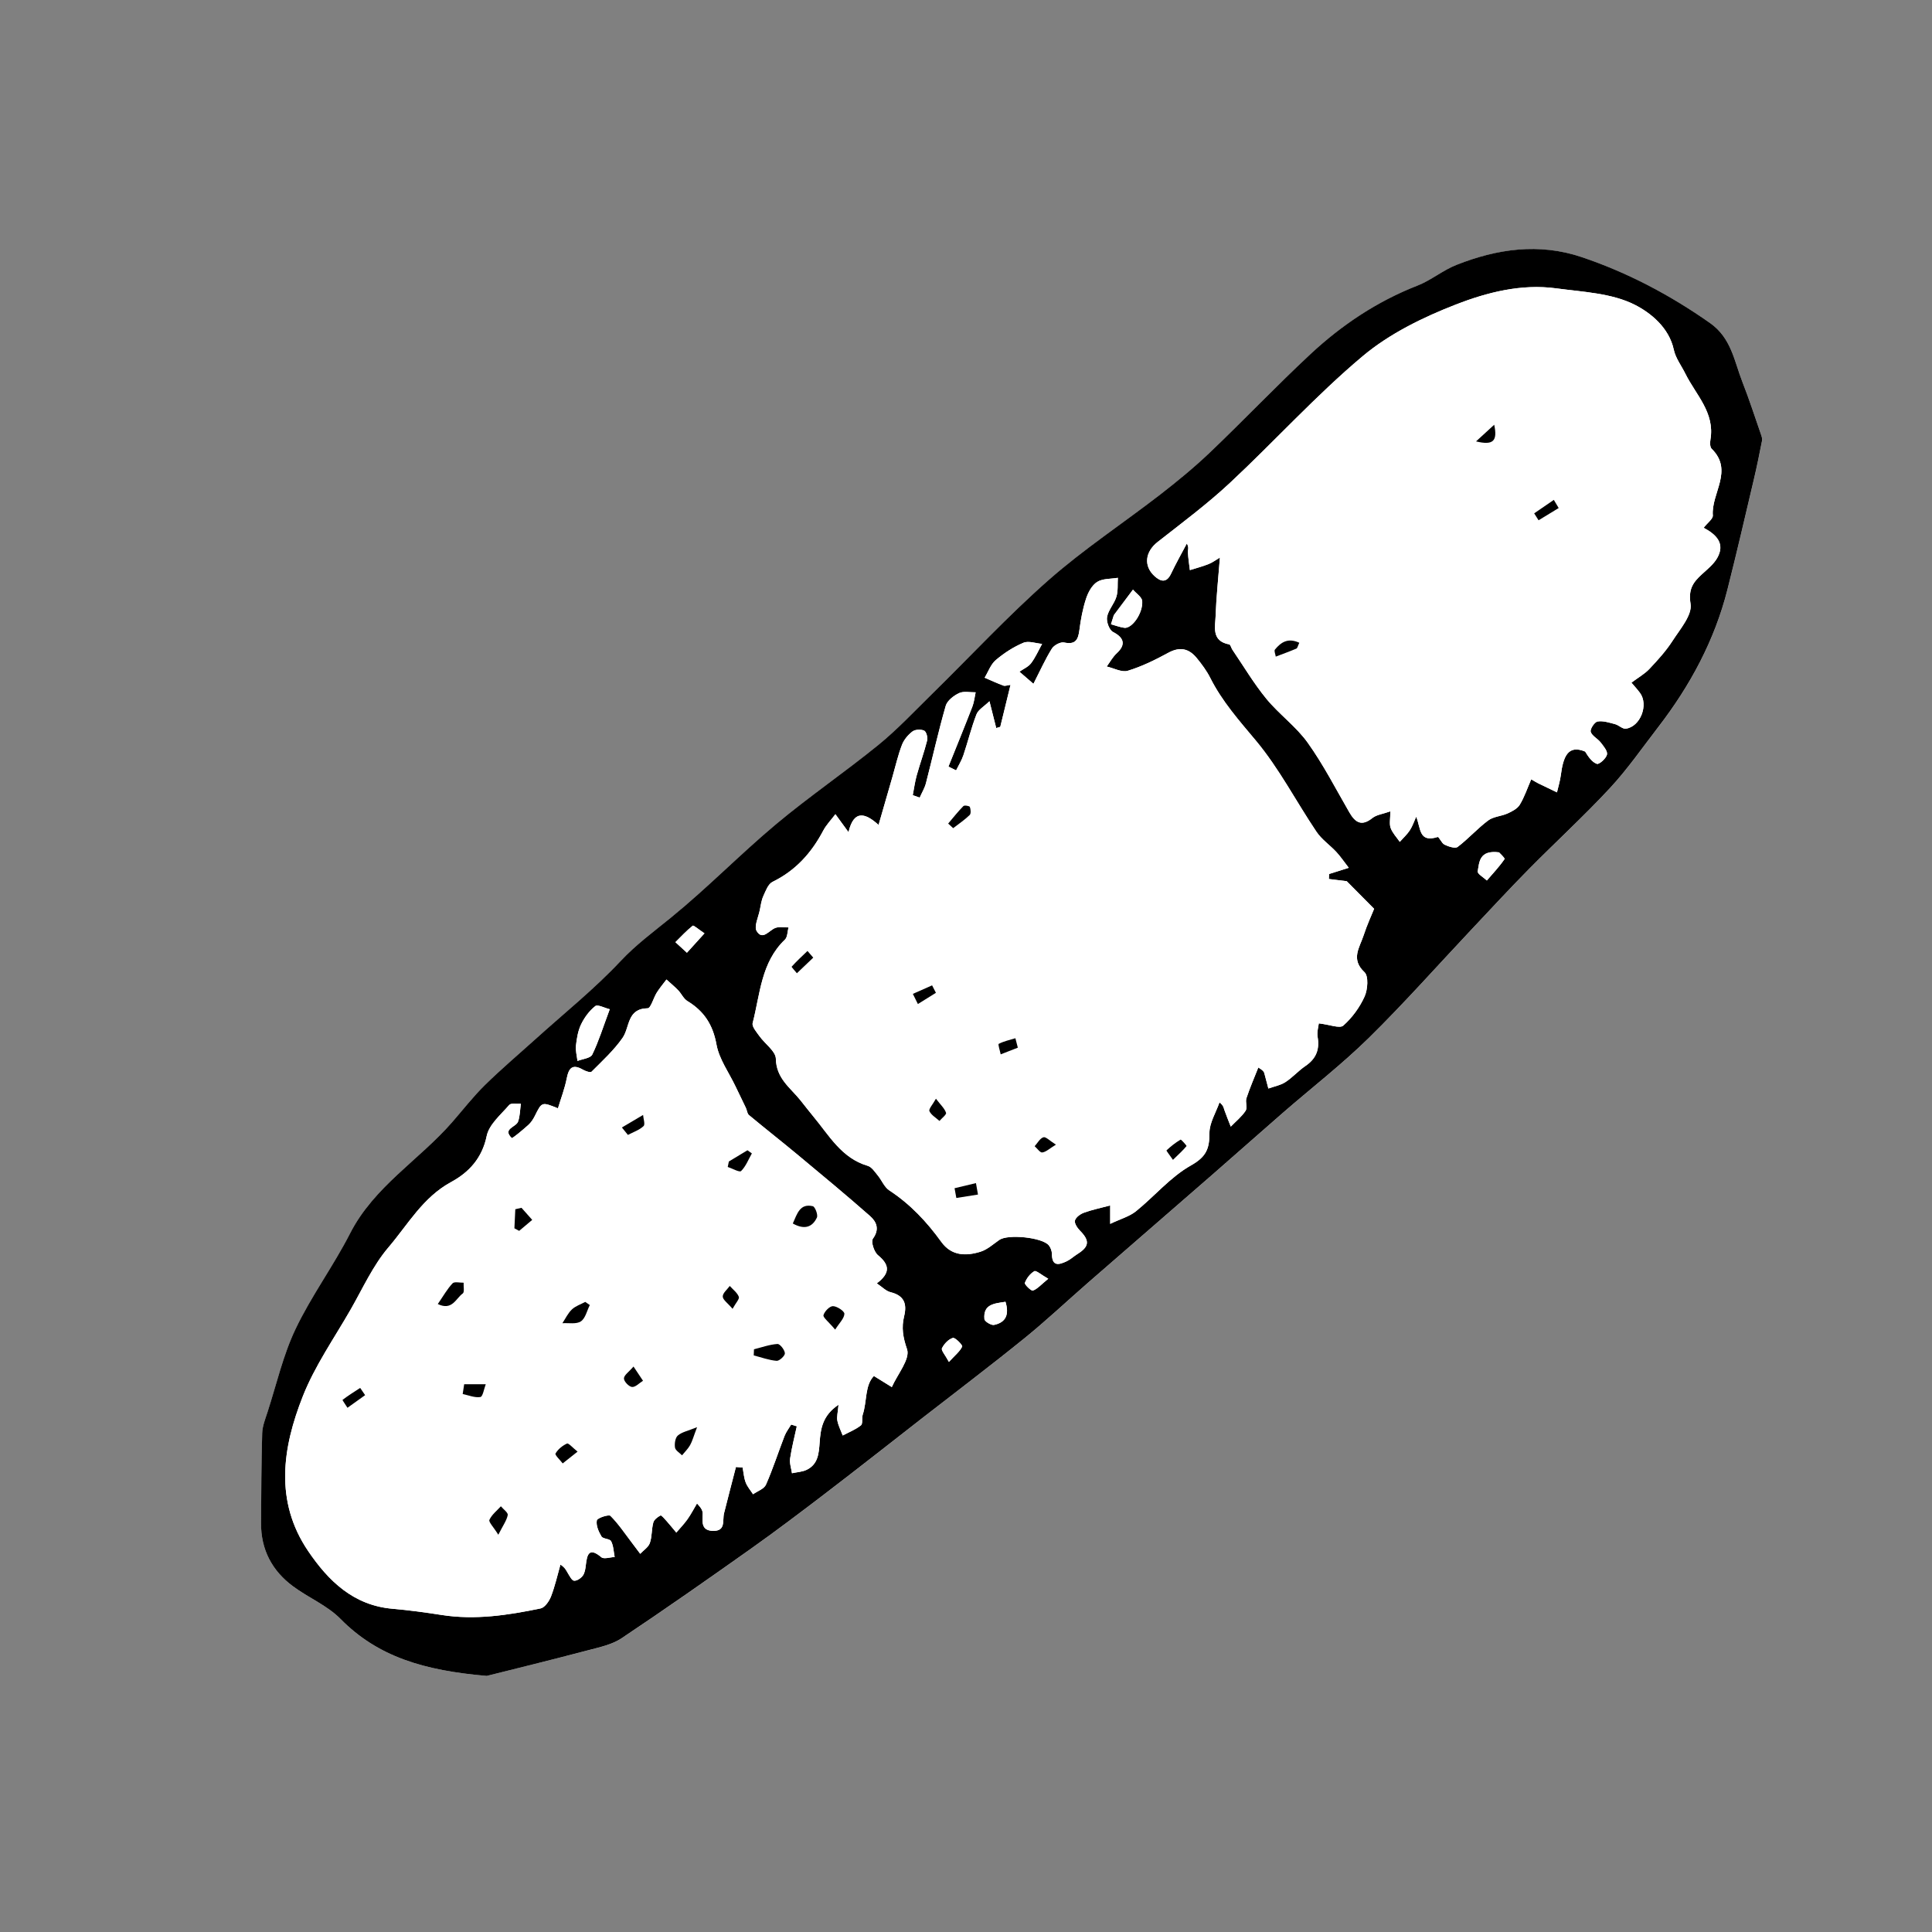 <?xml version="1.0" encoding="utf-8"?>
<!-- Generator: Adobe Illustrator 16.0.0, SVG Export Plug-In . SVG Version: 6.00 Build 0)  -->
<!DOCTYPE svg PUBLIC "-//W3C//DTD SVG 1.1//EN" "http://www.w3.org/Graphics/SVG/1.1/DTD/svg11.dtd">
<svg version="1.1" id="Layer_1" xmlns="http://www.w3.org/2000/svg" xmlns:xlink="http://www.w3.org/1999/xlink" x="0px" y="0px"
	 width="144px" height="144px" viewBox="0 0 144 144" enable-background="new 0 0 144 144" xml:space="preserve">
<rect x="0" y="0" width="144" height="144" fill="#808080" stroke="none"/>
<g>
	<path fill="#FFFFFF" d="M36.279,124.913c2.011-0.505,4.818-1.19,7.613-1.922c0.836-0.219,1.74-0.413,2.439-0.88
		c3.231-2.158,6.416-4.388,9.586-6.635c1.914-1.357,3.787-2.773,5.651-4.199c2.4-1.835,4.772-3.706,7.156-5.562
		c2.543-1.979,5.114-3.924,7.618-5.951c1.636-1.324,3.17-2.773,4.758-4.156c3.092-2.693,6.192-5.376,9.283-8.068
		c1.758-1.531,3.499-3.083,5.259-4.612c2.13-1.853,4.374-3.588,6.384-5.562c2.646-2.6,5.109-5.385,7.656-8.086
		c1.411-1.498,2.807-3.011,4.252-4.475c2.006-2.033,4.118-3.965,6.06-6.056c1.314-1.415,2.424-3.021,3.606-4.555
		c2.378-3.085,4.198-6.459,5.157-10.254c0.691-2.737,1.327-5.487,1.975-8.235c0.224-0.948,0.416-1.903,0.604-2.859
		c0.028-0.142-0.028-0.31-0.078-0.454c-0.453-1.304-0.877-2.619-1.381-3.903c-0.615-1.565-0.825-3.287-2.421-4.408
		c-2.977-2.09-6.144-3.764-9.58-4.918c-3.169-1.064-6.285-0.612-9.312,0.584c-1.018,0.402-1.898,1.15-2.917,1.548
		c-3.007,1.175-5.639,2.934-7.974,5.109c-2.543,2.368-4.94,4.891-7.454,7.292c-1.176,1.123-2.439,2.163-3.726,3.159
		c-2.767,2.142-5.71,4.077-8.329,6.382c-3.045,2.68-5.814,5.671-8.715,8.515c-1.309,1.283-2.57,2.631-3.987,3.785
		c-2.492,2.026-5.158,3.841-7.619,5.901c-2.674,2.238-5.12,4.753-7.822,6.953c-1.295,1.055-2.609,2.016-3.775,3.26
		c-1.943,2.072-4.183,3.866-6.299,5.776c-1.271,1.148-2.582,2.256-3.803,3.455c-0.875,0.858-1.631,1.838-2.439,2.765
		c-2.463,2.826-5.828,4.798-7.609,8.289c-1.242,2.433-2.89,4.663-4.063,7.124c-0.928,1.946-1.415,4.103-2.083,6.171
		c-0.169,0.523-0.39,1.061-0.405,1.598c-0.067,2.232-0.071,4.468-0.085,6.702c-0.013,1.971,0.818,3.547,2.376,4.703
		c1.15,0.854,2.555,1.43,3.54,2.43C28.161,123.491,31.607,124.51,36.279,124.913z"/>
	<path fill-rule="evenodd" clip-rule="evenodd" d="M36.279,124.913c-4.671-0.403-8.118-1.422-10.906-4.254
		c-0.985-1-2.39-1.575-3.54-2.43c-1.558-1.156-2.389-2.732-2.376-4.703c0.015-2.234,0.019-4.47,0.085-6.702
		c0.016-0.537,0.236-1.074,0.405-1.598c0.668-2.068,1.155-4.225,2.083-6.171c1.173-2.461,2.821-4.691,4.063-7.124
		c1.782-3.491,5.146-5.463,7.609-8.289c0.808-0.927,1.565-1.906,2.439-2.765c1.221-1.199,2.531-2.307,3.803-3.455
		c2.116-1.91,4.356-3.704,6.299-5.776c1.167-1.244,2.48-2.205,3.775-3.26c2.703-2.2,5.148-4.715,7.822-6.953
		c2.461-2.06,5.127-3.875,7.619-5.901c1.417-1.153,2.678-2.501,3.987-3.785c2.901-2.844,5.67-5.835,8.715-8.515
		c2.619-2.305,5.562-4.24,8.329-6.382c1.286-0.996,2.55-2.036,3.726-3.159c2.514-2.4,4.911-4.923,7.454-7.292
		c2.335-2.175,4.967-3.934,7.974-5.109c1.019-0.398,1.899-1.146,2.917-1.548c3.027-1.196,6.144-1.648,9.312-0.584
		c3.437,1.154,6.604,2.828,9.58,4.918c1.596,1.121,1.806,2.843,2.421,4.408c0.504,1.284,0.928,2.6,1.381,3.903
		c0.05,0.145,0.106,0.312,0.078,0.454c-0.188,0.956-0.38,1.912-0.604,2.859c-0.647,2.748-1.283,5.499-1.975,8.235
		c-0.959,3.795-2.779,7.169-5.157,10.254c-1.183,1.534-2.292,3.14-3.606,4.555c-1.941,2.091-4.054,4.023-6.06,6.056
		c-1.445,1.464-2.841,2.978-4.252,4.475c-2.547,2.702-5.01,5.487-7.656,8.086c-2.01,1.975-4.254,3.71-6.384,5.562
		c-1.76,1.529-3.501,3.081-5.259,4.612c-3.091,2.692-6.191,5.375-9.283,8.068c-1.588,1.383-3.122,2.832-4.758,4.156
		c-2.504,2.027-5.075,3.972-7.618,5.951c-2.384,1.856-4.756,3.728-7.156,5.562c-1.864,1.426-3.737,2.842-5.651,4.199
		c-3.171,2.247-6.355,4.477-9.586,6.635c-0.699,0.467-1.603,0.661-2.439,0.88C41.097,123.723,38.29,124.408,36.279,124.913z
		 M63.243,62.024c-0.432-0.589-0.706-0.962-0.979-1.335c-0.308,0.41-0.677,0.787-0.914,1.235c-0.875,1.658-2.059,2.97-3.774,3.808
		c-0.325,0.159-0.508,0.671-0.682,1.054c-0.145,0.32-0.193,0.688-0.263,1.038c-0.105,0.534-0.447,1.229-0.234,1.576
		c0.444,0.724,0.914-0.052,1.387-0.234c0.291-0.112,0.655-0.032,0.986-0.039c-0.084,0.309-0.07,0.721-0.269,0.91
		c-1.781,1.7-1.844,4.06-2.404,6.218c-0.068,0.266,0.292,0.672,0.507,0.975c0.41,0.577,1.211,1.12,1.223,1.689
		c0.028,1.465,1.08,2.156,1.833,3.094c0.316,0.394,0.622,0.797,0.945,1.185c1.187,1.417,2.104,3.123,4.074,3.7
		c0.292,0.086,0.521,0.444,0.739,0.709c0.302,0.364,0.49,0.876,0.862,1.119c1.561,1.022,2.8,2.344,3.881,3.843
		c0.758,1.05,1.835,1.063,2.915,0.729c0.514-0.159,0.954-0.567,1.412-0.884c0.639-0.44,3.187-0.189,3.68,0.405
		c0.14,0.169,0.232,0.429,0.234,0.647c0.005,0.969,0.548,0.805,1.11,0.538c0.284-0.135,0.521-0.365,0.791-0.533
		c0.892-0.557,0.926-1,0.183-1.75c-0.195-0.197-0.426-0.551-0.367-0.754c0.07-0.242,0.403-0.481,0.674-0.579
		c0.605-0.219,1.243-0.35,1.952-0.539c0,0.29,0,0.646,0,1.373c0.794-0.378,1.44-0.552,1.917-0.937
		c1.389-1.121,2.577-2.562,4.102-3.419c1.135-0.64,1.382-1.241,1.377-2.404c-0.003-0.765,0.484-1.531,0.751-2.296
		c0.314,0.25,0.309,0.413,0.359,0.556c0.148,0.422,0.319,0.835,0.481,1.252c0.378-0.39,0.814-0.739,1.108-1.185
		c0.148-0.226-0.037-0.647,0.06-0.937c0.257-0.774,0.584-1.524,0.884-2.285c0.366,0.219,0.419,0.317,0.448,0.423
		c0.104,0.38,0.202,0.762,0.302,1.144c0.425-0.153,0.896-0.236,1.266-0.475c0.533-0.344,0.965-0.843,1.49-1.2
		c0.79-0.535,1.075-1.215,0.917-2.156c-0.065-0.392,0.065-0.816,0.087-1.025c0.811,0.093,1.558,0.401,1.824,0.165
		c0.661-0.585,1.227-1.362,1.59-2.171c0.233-0.52,0.304-1.514-0.01-1.806c-1.042-0.972-0.365-1.833-0.073-2.724
		c0.264-0.807,0.622-1.582,0.79-2.001c-0.796-0.803-1.332-1.344-2.041-2.059c-0.212-0.026-0.771-0.095-1.331-0.164
		c0.005-0.124,0.01-0.248,0.015-0.372c0.395-0.125,0.789-0.25,1.467-0.463c-0.366-0.471-0.622-0.852-0.93-1.183
		c-0.478-0.513-1.089-0.928-1.473-1.498c-1.521-2.26-2.785-4.724-4.519-6.798c-1.252-1.498-2.521-2.925-3.402-4.677
		c-0.266-0.53-0.632-1.021-1.01-1.481c-0.58-0.708-1.254-0.861-2.119-0.388c-0.964,0.527-1.969,1.02-3.014,1.339
		c-0.45,0.138-1.044-0.196-1.572-0.316c0.243-0.331,0.444-0.709,0.74-0.983c0.694-0.64,0.566-1.161-0.272-1.593
		c-0.28-0.145-0.506-0.768-0.443-1.116c0.095-0.525,0.535-0.98,0.695-1.505c0.135-0.442,0.08-0.941,0.109-1.415
		c-0.522,0.089-1.128,0.046-1.542,0.307c-0.389,0.246-0.675,0.78-0.827,1.246c-0.247,0.753-0.396,1.549-0.496,2.338
		c-0.092,0.726-0.29,1.112-1.142,0.93c-0.268-0.057-0.751,0.201-0.91,0.456c-0.486,0.778-0.863,1.624-1.375,2.625
		c-0.437-0.378-0.74-0.641-1.044-0.904c0.296-0.207,0.663-0.36,0.87-0.634c0.33-0.437,0.553-0.955,0.82-1.439
		c-0.47-0.04-1.011-0.245-1.396-0.083c-0.738,0.311-1.441,0.768-2.055,1.288c-0.377,0.32-0.561,0.869-0.832,1.315
		c0.467,0.2,0.928,0.414,1.402,0.59c0.123,0.045,0.29-0.027,0.528-0.057c-0.269,1.104-0.517,2.118-0.765,3.131
		c-0.101,0.03-0.201,0.059-0.302,0.088c-0.142-0.561-0.283-1.123-0.504-1.998c-0.407,0.396-0.833,0.63-0.967,0.977
		c-0.386,0.994-0.637,2.039-0.977,3.051c-0.131,0.391-0.359,0.75-0.542,1.124c-0.19-0.093-0.381-0.187-0.571-0.279
		c0.596-1.486,1.203-2.969,1.781-4.462c0.132-0.339,0.167-0.716,0.246-1.076c-0.417,0.009-0.89-0.103-1.235,0.059
		c-0.4,0.188-0.882,0.56-0.994,0.948c-0.549,1.904-0.977,3.843-1.473,5.762c-0.097,0.375-0.309,0.721-0.468,1.08
		c-0.172-0.06-0.344-0.121-0.516-0.181c0.096-0.494,0.16-0.997,0.295-1.48c0.243-0.873,0.557-1.726,0.777-2.603
		c0.056-0.223-0.063-0.658-0.223-0.729c-0.241-0.109-0.667-0.092-0.871,0.062c-0.329,0.249-0.636,0.617-0.783,0.999
		c-0.296,0.769-0.478,1.582-0.707,2.376c-0.332,1.149-0.663,2.298-1.037,3.592C64.551,60.638,63.65,60.284,63.243,62.024z
		 M58.97,106.177c0.139,0.044,0.279,0.087,0.418,0.131c-0.172,0.802-0.381,1.598-0.499,2.407c-0.05,0.349,0.088,0.726,0.14,1.09
		c0.372-0.083,0.777-0.097,1.108-0.261c0.837-0.415,0.895-1.209,0.955-2.041c0.071-0.985,0.201-2,1.406-2.801
		c-0.051,0.593-0.141,0.903-0.086,1.185c0.075,0.38,0.261,0.738,0.399,1.105c0.459-0.243,0.958-0.438,1.358-0.756
		c0.156-0.123,0.048-0.539,0.134-0.798c0.328-0.991,0.146-2.177,0.831-2.881c0.562,0.348,0.949,0.588,1.336,0.827
		c0.424-0.957,1.384-2.1,1.134-2.823c-0.307-0.89-0.423-1.614-0.216-2.459c0.229-0.932-0.002-1.543-1.017-1.792
		c-0.338-0.083-0.622-0.391-1.02-0.656c1.051-0.795,0.931-1.403,0.086-2.102c-0.29-0.24-0.536-1.01-0.376-1.229
		c0.521-0.716,0.261-1.271-0.224-1.697c-1.762-1.551-3.571-3.049-5.376-4.55c-1.204-1.001-2.437-1.966-3.64-2.968
		c-0.133-0.11-0.145-0.359-0.229-0.537c-0.252-0.534-0.515-1.064-0.77-1.598c-0.495-1.038-1.224-2.034-1.421-3.126
		c-0.267-1.478-0.931-2.487-2.169-3.237c-0.284-0.172-0.438-0.546-0.681-0.798c-0.275-0.286-0.584-0.539-0.878-0.806
		c-0.243,0.324-0.506,0.635-0.721,0.976c-0.248,0.394-0.446,1.163-0.676,1.167c-1.562,0.027-1.319,1.413-1.876,2.21
		c-0.648,0.928-1.506,1.712-2.312,2.521c-0.083,0.083-0.451-0.045-0.641-0.154c-0.776-0.447-1.054-0.135-1.206,0.649
		c-0.146,0.754-0.429,1.482-0.655,2.232c-1.208-0.49-1.2-0.486-1.719,0.56c-0.123,0.247-0.284,0.496-0.487,0.678
		c-0.408,0.365-1.189,1.024-1.24,0.975c-0.714-0.699,0.322-0.798,0.475-1.229c0.146-0.415,0.143-0.882,0.206-1.326
		c-0.297,0.023-0.729-0.069-0.867,0.091c-0.629,0.728-1.505,1.46-1.68,2.315c-0.34,1.664-1.341,2.72-2.648,3.428
		c-2.104,1.142-3.222,3.17-4.672,4.87c-1.159,1.359-1.919,3.063-2.82,4.636c-1.225,2.137-2.667,4.193-3.563,6.463
		c-1.515,3.833-2.127,7.818,0.4,11.543c1.507,2.221,3.373,4.046,6.287,4.296c1.227,0.105,2.45,0.274,3.667,0.464
		c2.494,0.39,4.938,0.015,7.365-0.488c0.315-0.064,0.642-0.54,0.78-0.896c0.297-0.767,0.474-1.578,0.701-2.372
		c0.367,0.237,0.438,0.452,0.553,0.639c0.132,0.212,0.292,0.545,0.464,0.562c0.211,0.02,0.515-0.187,0.655-0.383
		c0.151-0.211,0.191-0.521,0.222-0.793c0.092-0.803,0.246-1.337,1.157-0.573c0.191,0.16,0.653-0.004,0.991-0.018
		c-0.079-0.397-0.086-0.832-0.265-1.178c-0.099-0.19-0.602-0.161-0.718-0.354c-0.215-0.354-0.417-0.825-0.347-1.195
		c0.035-0.185,0.892-0.463,1.017-0.339c0.6,0.6,1.078,1.322,1.597,2.002c0.209,0.273,0.414,0.55,0.62,0.825
		c0.248-0.264,0.606-0.488,0.717-0.801c0.169-0.48,0.123-1.032,0.259-1.529c0.059-0.217,0.321-0.416,0.539-0.527
		c0.063-0.032,0.307,0.254,0.448,0.412c0.25,0.28,0.485,0.575,0.727,0.863c0.279-0.328,0.583-0.638,0.83-0.988
		c0.265-0.374,0.478-0.786,0.713-1.183c0.353,0.37,0.424,0.56,0.42,0.748c-0.013,0.607-0.134,1.284,0.784,1.297
		c0.961,0.014,0.679-0.782,0.811-1.311c0.289-1.151,0.59-2.3,0.887-3.45c0.166,0.013,0.332,0.025,0.498,0.038
		c0.071,0.373,0.095,0.765,0.229,1.114c0.121,0.316,0.361,0.588,0.549,0.879c0.331-0.234,0.822-0.397,0.962-0.715
		c0.522-1.185,0.918-2.425,1.386-3.634C58.594,106.724,58.803,106.459,58.97,106.177z M90.925,41.557
		c-0.122,1.588-0.271,2.94-0.314,4.295c-0.028,0.855-0.348,1.922,1.013,2.179c0.098,0.018,0.144,0.261,0.229,0.388
		c0.835,1.227,1.597,2.515,2.533,3.659c0.95,1.159,2.222,2.07,3.086,3.279c1.17,1.636,2.095,3.447,3.105,5.194
		c0.439,0.759,0.911,1.065,1.716,0.419c0.305-0.245,0.766-0.294,1.338-0.497c0,0.555-0.089,0.936,0.023,1.242
		c0.138,0.376,0.444,0.691,0.679,1.032c0.254-0.286,0.545-0.549,0.752-0.866c0.202-0.308,0.318-0.672,0.472-1.012
		c0.354,0.875,0.182,1.96,1.6,1.516c0.097-0.03,0.292,0.467,0.512,0.571c0.298,0.141,0.793,0.308,0.978,0.168
		c0.798-0.606,1.474-1.374,2.275-1.973c0.392-0.293,0.978-0.31,1.444-0.521c0.338-0.153,0.73-0.354,0.91-0.65
		c0.349-0.575,0.564-1.231,0.853-1.893c0.316,0.181,0.413,0.244,0.516,0.294c0.468,0.228,0.937,0.451,1.404,0.677
		c0.098-0.422,0.229-0.84,0.285-1.269c0.181-1.393,0.528-2.307,1.816-1.772c0.233,0.379,0.505,0.788,0.874,0.917
		c0.167,0.058,0.688-0.403,0.754-0.694c0.058-0.256-0.262-0.631-0.476-0.907c-0.224-0.288-0.648-0.483-0.738-0.792
		c-0.059-0.203,0.287-0.728,0.51-0.765c0.413-0.069,0.875,0.085,1.304,0.197c0.281,0.074,0.557,0.371,0.804,0.338
		c1.087-0.145,1.713-1.784,1.051-2.672c-0.204-0.274-0.438-0.526-0.634-0.759c0.507-0.38,0.982-0.645,1.338-1.022
		c0.621-0.658,1.241-1.339,1.729-2.097c0.562-0.874,1.473-1.919,1.34-2.748c-0.178-1.109,0.188-1.608,0.845-2.211
		c0.406-0.374,0.866-0.736,1.135-1.201c0.616-1.068-0.03-1.75-1.004-2.264c0.288-0.372,0.704-0.665,0.684-0.923
		c-0.128-1.651,1.565-3.341-0.089-4.968c-0.132-0.13-0.126-0.467-0.088-0.692c0.338-2.008-1.095-3.332-1.873-4.907
		c-0.293-0.591-0.725-1.152-0.858-1.777c-0.355-1.666-1.749-2.761-2.885-3.342c-1.727-0.883-3.894-0.968-5.894-1.238
		c-2.589-0.349-5.13,0.297-7.469,1.208c-2.452,0.955-4.945,2.173-6.941,3.848c-3.487,2.926-6.562,6.338-9.9,9.451
		c-1.692,1.578-3.562,2.969-5.386,4.4c-0.919,0.721-1.072,1.771-0.229,2.542c0.438,0.4,0.887,0.546,1.228-0.174
		c0.363-0.766,0.782-1.504,1.178-2.254c0.18,0.289,0.073,0.47,0.082,0.646c0.021,0.446,0.095,0.89,0.147,1.335
		c0.466-0.147,0.942-0.27,1.396-0.45C90.377,41.925,90.641,41.724,90.925,41.557z M45.447,75.222
		c-0.393-0.096-0.901-0.374-1.08-0.233c-0.44,0.347-0.807,0.848-1.055,1.358c-0.232,0.479-0.322,1.044-0.383,1.581
		c-0.042,0.374,0.07,0.766,0.113,1.149c0.379-0.151,0.968-0.201,1.1-0.473C44.622,77.62,44.948,76.561,45.447,75.222z
		 M83.018,45.851c-0.071,0.226-0.142,0.452-0.213,0.677c0.332,0.091,0.659,0.22,0.997,0.265c0.559,0.075,1.39-1.072,1.333-1.989
		c-0.019-0.299-0.449-0.572-0.69-0.857C83.969,44.582,83.493,45.216,83.018,45.851z M111.729,63.529
		c-1.48-0.186-1.469,0.732-1.589,1.422c-0.031,0.18,0.44,0.448,0.682,0.676c0.451-0.524,0.929-1.03,1.318-1.596
		C112.188,63.963,111.763,63.569,111.729,63.529z M52.508,69.566c-0.457-0.304-0.811-0.62-0.875-0.569
		c-0.463,0.368-0.869,0.809-1.292,1.227c0.286,0.262,0.572,0.525,0.858,0.788C51.586,70.584,51.973,70.157,52.508,69.566z
		 M74.943,97.028c-0.832,0.128-1.676,0.172-1.569,1.295c0.017,0.173,0.507,0.472,0.719,0.428
		C75.008,98.56,75.223,97.938,74.943,97.028z M70.726,101.51c0.472-0.513,0.825-0.787,0.99-1.146
		c0.046-0.102-0.528-0.692-0.693-0.644c-0.329,0.099-0.655,0.445-0.814,0.771C70.133,100.644,70.446,100.986,70.726,101.51z
		 M78.13,95.311c-0.53-0.301-0.903-0.64-1.037-0.563c-0.311,0.179-0.577,0.53-0.705,0.871c-0.042,0.112,0.477,0.62,0.6,0.574
		C77.332,96.063,77.605,95.74,78.13,95.311z"/>
	<path fill-rule="evenodd" clip-rule="evenodd" fill="#FFFFFF" d="M63.243,62.024c0.408-1.741,1.308-1.386,2.242-0.539
		c0.374-1.294,0.705-2.443,1.037-3.592c0.229-0.794,0.411-1.607,0.707-2.376c0.147-0.382,0.454-0.75,0.783-0.999
		c0.204-0.154,0.63-0.171,0.871-0.062c0.159,0.071,0.279,0.506,0.223,0.729c-0.22,0.877-0.534,1.73-0.777,2.603
		c-0.135,0.483-0.199,0.986-0.295,1.48c0.172,0.061,0.344,0.121,0.516,0.181c0.159-0.359,0.372-0.704,0.468-1.08
		c0.497-1.919,0.924-3.858,1.473-5.762c0.112-0.388,0.593-0.76,0.994-0.948c0.345-0.162,0.818-0.05,1.235-0.059
		c-0.079,0.36-0.114,0.737-0.246,1.076c-0.578,1.493-1.185,2.976-1.781,4.462c0.19,0.093,0.38,0.186,0.571,0.279
		c0.184-0.374,0.412-0.733,0.542-1.124c0.34-1.013,0.591-2.058,0.977-3.051c0.134-0.347,0.56-0.581,0.967-0.977
		c0.221,0.875,0.362,1.437,0.504,1.998c0.101-0.029,0.201-0.059,0.302-0.088c0.248-1.014,0.496-2.028,0.765-3.131
		c-0.238,0.03-0.405,0.103-0.528,0.057c-0.475-0.176-0.936-0.39-1.402-0.59c0.271-0.446,0.455-0.995,0.832-1.315
		c0.613-0.52,1.316-0.977,2.055-1.288c0.385-0.163,0.926,0.043,1.396,0.082c-0.268,0.484-0.49,1.002-0.82,1.439
		c-0.207,0.274-0.574,0.427-0.87,0.634c0.304,0.263,0.607,0.526,1.044,0.904c0.512-1,0.889-1.847,1.375-2.625
		c0.159-0.254,0.643-0.513,0.91-0.456c0.852,0.182,1.05-0.205,1.142-0.93c0.101-0.79,0.249-1.585,0.496-2.338
		c0.152-0.466,0.438-1,0.827-1.246c0.414-0.261,1.02-0.217,1.542-0.307c-0.029,0.474,0.025,0.973-0.109,1.415
		c-0.16,0.525-0.601,0.98-0.695,1.505c-0.062,0.348,0.163,0.972,0.443,1.116c0.839,0.432,0.967,0.953,0.272,1.593
		c-0.296,0.274-0.497,0.652-0.74,0.983c0.528,0.12,1.122,0.455,1.572,0.316c1.045-0.319,2.05-0.812,3.014-1.339
		c0.865-0.473,1.539-0.32,2.119,0.388c0.378,0.461,0.744,0.951,1.01,1.481c0.881,1.752,2.15,3.18,3.402,4.677
		c1.733,2.075,2.997,4.538,4.519,6.798c0.384,0.57,0.995,0.985,1.473,1.498c0.308,0.331,0.563,0.712,0.93,1.183
		c-0.678,0.213-1.072,0.338-1.467,0.463c-0.005,0.124-0.01,0.248-0.015,0.372c0.56,0.069,1.119,0.138,1.331,0.164
		c0.709,0.715,1.245,1.256,2.041,2.059c-0.168,0.419-0.526,1.195-0.79,2.001c-0.292,0.89-0.969,1.751,0.073,2.724
		c0.313,0.292,0.243,1.286,0.01,1.806c-0.363,0.809-0.929,1.586-1.59,2.171c-0.267,0.236-1.014-0.072-1.824-0.165
		c-0.021,0.209-0.152,0.634-0.087,1.025c0.158,0.941-0.127,1.621-0.917,2.156c-0.525,0.357-0.957,0.856-1.49,1.2
		c-0.37,0.238-0.841,0.321-1.266,0.475c-0.1-0.382-0.197-0.764-0.302-1.144c-0.029-0.105-0.082-0.204-0.448-0.423
		c-0.3,0.761-0.627,1.511-0.884,2.285c-0.097,0.289,0.089,0.711-0.06,0.937c-0.294,0.445-0.73,0.795-1.108,1.185
		c-0.162-0.417-0.333-0.83-0.481-1.252c-0.051-0.143-0.045-0.306-0.359-0.556c-0.267,0.765-0.754,1.531-0.751,2.296
		c0.005,1.163-0.242,1.765-1.377,2.404c-1.524,0.857-2.713,2.298-4.102,3.419c-0.477,0.385-1.123,0.559-1.917,0.937
		c0-0.728,0-1.083,0-1.373c-0.709,0.189-1.347,0.32-1.952,0.539c-0.271,0.098-0.604,0.337-0.674,0.579
		c-0.059,0.203,0.172,0.557,0.367,0.754c0.743,0.75,0.709,1.193-0.183,1.75c-0.27,0.168-0.507,0.398-0.791,0.533
		c-0.562,0.267-1.105,0.431-1.11-0.538c-0.002-0.219-0.095-0.479-0.234-0.647c-0.493-0.595-3.041-0.846-3.68-0.405
		c-0.458,0.316-0.898,0.725-1.412,0.884c-1.08,0.334-2.157,0.32-2.915-0.729c-1.081-1.499-2.32-2.82-3.881-3.843
		c-0.372-0.243-0.56-0.755-0.862-1.119c-0.219-0.265-0.447-0.623-0.739-0.709c-1.97-0.577-2.887-2.283-4.074-3.7
		c-0.324-0.388-0.629-0.791-0.945-1.185c-0.754-0.938-1.805-1.629-1.833-3.094c-0.011-0.569-0.812-1.112-1.223-1.689
		c-0.215-0.303-0.575-0.709-0.507-0.975c0.561-2.158,0.624-4.518,2.404-6.218c0.199-0.189,0.185-0.602,0.269-0.91
		c-0.331,0.007-0.695-0.073-0.986,0.039c-0.474,0.183-0.943,0.958-1.387,0.234c-0.213-0.347,0.128-1.042,0.234-1.576
		c0.069-0.351,0.118-0.718,0.263-1.038c0.174-0.383,0.357-0.895,0.682-1.054c1.715-0.838,2.899-2.15,3.774-3.808
		c0.236-0.448,0.605-0.825,0.914-1.235C62.537,61.062,62.811,61.436,63.243,62.024z M71.147,88.563
		c0.044,0.242,0.088,0.484,0.133,0.727c0.538-0.085,1.075-0.17,1.613-0.255c-0.051-0.284-0.101-0.568-0.151-0.853
		C72.211,88.31,71.679,88.437,71.147,88.563z M70.671,61.384c0.125,0.114,0.25,0.229,0.375,0.343
		c0.415-0.321,0.854-0.617,1.229-0.979c0.108-0.105,0.081-0.422,0.014-0.604c-0.028-0.076-0.407-0.138-0.481-0.063
		C71.403,60.49,71.045,60.945,70.671,61.384z M69.758,73.998c-0.095-0.185-0.189-0.37-0.285-0.555
		c-0.478,0.212-0.956,0.424-1.434,0.635c0.125,0.253,0.25,0.505,0.375,0.757C68.862,74.557,69.31,74.277,69.758,73.998z
		 M60.615,71.377c-0.143-0.166-0.286-0.332-0.43-0.499c-0.4,0.384-0.809,0.761-1.18,1.172c-0.023,0.024,0.253,0.32,0.39,0.489
		C59.803,72.152,60.209,71.765,60.615,71.377z M69.759,81.892c-0.245,0.443-0.555,0.771-0.484,0.927
		c0.134,0.295,0.486,0.491,0.747,0.729c0.176-0.206,0.535-0.473,0.49-0.606C70.404,82.615,70.11,82.352,69.759,81.892z
		 M75.863,78.087c-0.062-0.234-0.121-0.469-0.183-0.703c-0.419,0.128-0.857,0.221-1.241,0.419c-0.067,0.035,0.092,0.511,0.146,0.782
		C75.012,78.419,75.438,78.253,75.863,78.087z M87.425,86.448c0.433-0.421,0.747-0.703,1.012-1.026
		c0.021-0.025-0.4-0.505-0.444-0.479c-0.378,0.222-0.728,0.499-1.048,0.801C86.92,85.767,87.181,86.094,87.425,86.448z
		 M78.702,85.315c-0.46-0.287-0.755-0.605-0.931-0.55c-0.263,0.084-0.44,0.432-0.653,0.667c0.19,0.167,0.403,0.489,0.566,0.466
		C77.972,85.857,78.229,85.604,78.702,85.315z"/>
	<path fill-rule="evenodd" clip-rule="evenodd" fill="#FFFFFF" d="M58.97,106.177c-0.167,0.282-0.376,0.547-0.493,0.848
		c-0.468,1.209-0.864,2.449-1.386,3.634c-0.14,0.317-0.631,0.48-0.962,0.715c-0.188-0.291-0.428-0.562-0.549-0.879
		c-0.133-0.35-0.157-0.741-0.229-1.114c-0.166-0.013-0.332-0.025-0.498-0.038c-0.297,1.15-0.599,2.299-0.887,3.45
		c-0.132,0.528,0.15,1.324-0.811,1.311c-0.918-0.013-0.797-0.689-0.784-1.297c0.004-0.188-0.067-0.378-0.42-0.748
		c-0.236,0.396-0.448,0.809-0.713,1.183c-0.248,0.351-0.551,0.66-0.83,0.988c-0.242-0.288-0.477-0.583-0.727-0.863
		c-0.142-0.158-0.385-0.444-0.448-0.412c-0.218,0.111-0.48,0.311-0.539,0.527c-0.136,0.497-0.09,1.049-0.259,1.529
		c-0.11,0.312-0.469,0.537-0.717,0.801c-0.207-0.275-0.411-0.552-0.62-0.825c-0.52-0.68-0.997-1.402-1.597-2.002
		c-0.125-0.124-0.982,0.154-1.017,0.339c-0.07,0.37,0.132,0.842,0.347,1.195c0.117,0.193,0.619,0.164,0.718,0.354
		c0.179,0.346,0.186,0.78,0.265,1.178c-0.337,0.014-0.799,0.178-0.991,0.018c-0.912-0.764-1.065-0.229-1.157,0.573
		c-0.031,0.272-0.071,0.582-0.222,0.793c-0.141,0.196-0.444,0.402-0.655,0.383c-0.172-0.017-0.332-0.35-0.464-0.562
		c-0.116-0.187-0.187-0.401-0.553-0.639c-0.227,0.794-0.404,1.605-0.701,2.372c-0.138,0.355-0.465,0.831-0.78,0.896
		c-2.427,0.503-4.871,0.878-7.365,0.488c-1.217-0.189-2.441-0.358-3.667-0.464c-2.914-0.25-4.78-2.075-6.287-4.296
		c-2.528-3.725-1.915-7.71-0.4-11.543c0.897-2.27,2.339-4.326,3.563-6.463c0.901-1.572,1.661-3.276,2.82-4.636
		c1.45-1.7,2.568-3.729,4.672-4.87c1.307-0.708,2.308-1.764,2.648-3.428c0.175-0.855,1.051-1.588,1.68-2.315
		c0.138-0.16,0.57-0.067,0.867-0.091c-0.063,0.444-0.06,0.911-0.206,1.326c-0.152,0.431-1.188,0.529-0.475,1.229
		c0.051,0.05,0.832-0.609,1.24-0.975c0.203-0.182,0.365-0.431,0.487-0.678c0.519-1.046,0.511-1.05,1.719-0.56
		c0.226-0.75,0.509-1.479,0.655-2.232c0.152-0.784,0.43-1.097,1.206-0.649c0.19,0.109,0.558,0.237,0.641,0.154
		c0.805-0.81,1.664-1.594,2.312-2.521c0.557-0.797,0.314-2.183,1.876-2.21c0.23-0.004,0.429-0.773,0.676-1.167
		c0.215-0.341,0.479-0.651,0.721-0.976c0.294,0.267,0.603,0.52,0.878,0.806c0.243,0.252,0.397,0.626,0.681,0.798
		c1.238,0.75,1.902,1.76,2.169,3.237c0.197,1.092,0.927,2.088,1.421,3.126c0.254,0.533,0.517,1.063,0.77,1.598
		c0.084,0.178,0.096,0.427,0.229,0.537c1.203,1.002,2.437,1.967,3.64,2.968c1.805,1.501,3.614,2.999,5.376,4.55
		c0.485,0.427,0.744,0.981,0.224,1.697c-0.159,0.219,0.086,0.988,0.376,1.229c0.845,0.698,0.965,1.307-0.086,2.102
		c0.398,0.266,0.681,0.573,1.02,0.656c1.014,0.249,1.245,0.86,1.017,1.792c-0.207,0.845-0.091,1.569,0.216,2.459
		c0.25,0.724-0.71,1.866-1.134,2.823c-0.387-0.239-0.774-0.479-1.336-0.827c-0.685,0.704-0.503,1.89-0.831,2.881
		c-0.086,0.259,0.022,0.675-0.134,0.798c-0.4,0.318-0.899,0.513-1.358,0.756c-0.139-0.367-0.325-0.726-0.399-1.105
		c-0.055-0.281,0.035-0.592,0.086-1.185c-1.205,0.801-1.335,1.815-1.406,2.801c-0.06,0.832-0.117,1.626-0.955,2.041
		c-0.331,0.164-0.737,0.178-1.108,0.261c-0.052-0.364-0.19-0.741-0.14-1.09c0.118-0.81,0.327-1.605,0.499-2.407
		C59.249,106.264,59.109,106.221,58.97,106.177z M56.198,100.568c-0.006,0.152-0.012,0.305-0.019,0.457
		c0.568,0.146,1.132,0.357,1.708,0.404c0.203,0.017,0.627-0.382,0.614-0.566c-0.019-0.256-0.369-0.702-0.553-0.69
		C57.359,100.211,56.781,100.423,56.198,100.568z M43.961,97.27c-0.114-0.078-0.227-0.156-0.341-0.234
		c-0.336,0.183-0.727,0.308-0.995,0.562c-0.295,0.28-0.477,0.679-0.708,1.026c0.468-0.031,1.038,0.089,1.377-0.137
		C43.635,98.261,43.748,97.689,43.961,97.27z M32.63,97.195c1.077,0.521,1.35-0.428,1.861-0.787c0.141-0.099,0.05-0.526,0.065-0.803
		c-0.282,0.008-0.686-0.098-0.824,0.047C33.335,96.072,33.045,96.593,32.63,97.195z M59.091,91.192
		c0.874,0.489,1.46,0.271,1.796-0.442c0.095-0.202-0.136-0.808-0.306-0.847C59.621,89.682,59.421,90.457,59.091,91.192z
		 M51.956,106.374c-0.683,0.278-1.135,0.361-1.434,0.62c-0.195,0.169-0.258,0.607-0.212,0.898c0.034,0.215,0.34,0.388,0.525,0.578
		c0.203-0.25,0.442-0.479,0.599-0.756C51.601,107.418,51.688,107.076,51.956,106.374z M37.141,114.391
		c0.351-0.694,0.624-1.062,0.702-1.469c0.034-0.178-0.328-0.433-0.511-0.652c-0.298,0.33-0.678,0.623-0.854,1.009
		C36.406,113.438,36.773,113.797,37.141,114.391z M54.325,86.571c-0.028,0.136-0.056,0.271-0.083,0.408
		c0.344,0.113,0.878,0.42,0.996,0.305c0.354-0.35,0.547-0.864,0.803-1.314c-0.11-0.078-0.219-0.157-0.329-0.235
		C55.25,86.013,54.787,86.292,54.325,86.571z M62.248,99.101c0.316-0.499,0.672-0.83,0.688-1.177
		c0.008-0.193-0.545-0.567-0.85-0.571c-0.248-0.004-0.626,0.386-0.708,0.669C61.329,98.192,61.739,98.494,62.248,99.101z
		 M38.869,90.022c-0.154,0.035-0.308,0.071-0.462,0.107c-0.022,0.474-0.044,0.947-0.067,1.421c0.118,0.063,0.237,0.128,0.355,0.191
		c0.324-0.272,0.648-0.546,0.972-0.818C39.401,90.623,39.135,90.322,38.869,90.022z M43.049,108.195
		c-0.374-0.297-0.673-0.653-0.787-0.602c-0.338,0.153-0.677,0.427-0.856,0.743c-0.062,0.109,0.343,0.483,0.535,0.737
		C42.255,108.824,42.569,108.575,43.049,108.195z M34.597,103.173c-0.037,0.243-0.074,0.487-0.11,0.73
		c0.443,0.091,0.905,0.292,1.321,0.222c0.181-0.031,0.269-0.618,0.398-0.952C35.669,103.173,35.133,103.173,34.597,103.173z
		 M47.218,101.854c-0.343,0.4-0.708,0.64-0.712,0.885c-0.004,0.224,0.369,0.617,0.603,0.638c0.257,0.022,0.544-0.294,0.818-0.463
		C47.728,102.617,47.529,102.32,47.218,101.854z M27.214,103.986c-0.123-0.18-0.245-0.359-0.368-0.538
		c-0.445,0.289-0.896,0.571-1.317,0.892c-0.017,0.013,0.239,0.385,0.369,0.589C26.337,104.614,26.776,104.301,27.214,103.986z
		 M47.932,83.102c-0.608,0.36-1.094,0.647-1.579,0.935c0.148,0.185,0.297,0.369,0.446,0.554c0.398-0.21,0.852-0.36,1.168-0.657
		C48.102,83.805,47.951,83.371,47.932,83.102z M54.601,97.552c0.241-0.438,0.529-0.735,0.467-0.896
		c-0.12-0.31-0.439-0.543-0.676-0.808c-0.188,0.263-0.525,0.527-0.522,0.787C53.872,96.879,54.235,97.119,54.601,97.552z"/>
	<path fill-rule="evenodd" clip-rule="evenodd" fill="#FFFFFF" d="M90.925,41.557c-0.284,0.167-0.548,0.368-0.844,0.486
		c-0.453,0.181-0.93,0.303-1.396,0.45c-0.053-0.445-0.126-0.889-0.147-1.335c-0.009-0.176,0.098-0.358-0.082-0.646
		c-0.396,0.75-0.814,1.489-1.178,2.254c-0.341,0.72-0.789,0.574-1.228,0.174c-0.843-0.771-0.689-1.821,0.229-2.542
		c1.824-1.431,3.693-2.822,5.386-4.4c3.338-3.112,6.413-6.524,9.9-9.451c1.996-1.675,4.489-2.894,6.941-3.848
		c2.339-0.91,4.88-1.556,7.469-1.208c2,0.27,4.167,0.354,5.894,1.238c1.136,0.581,2.529,1.676,2.885,3.342
		c0.134,0.625,0.565,1.186,0.858,1.777c0.778,1.575,2.211,2.899,1.873,4.907c-0.038,0.225-0.044,0.562,0.088,0.692
		c1.654,1.627-0.039,3.317,0.089,4.968c0.021,0.258-0.396,0.551-0.684,0.923c0.974,0.515,1.62,1.196,1.004,2.264
		c-0.269,0.464-0.729,0.827-1.135,1.201c-0.656,0.604-1.022,1.102-0.845,2.211c0.133,0.829-0.777,1.874-1.34,2.748
		c-0.487,0.757-1.107,1.438-1.729,2.097c-0.355,0.377-0.831,0.642-1.338,1.022c0.195,0.232,0.43,0.484,0.634,0.759
		c0.662,0.888,0.036,2.527-1.051,2.672c-0.247,0.033-0.522-0.264-0.804-0.338c-0.429-0.112-0.891-0.267-1.304-0.197
		c-0.223,0.038-0.568,0.562-0.51,0.765c0.09,0.308,0.515,0.503,0.738,0.792c0.214,0.275,0.533,0.65,0.476,0.907
		c-0.066,0.292-0.587,0.752-0.754,0.694c-0.369-0.129-0.641-0.537-0.874-0.917c-1.288-0.535-1.636,0.379-1.816,1.772
		c-0.057,0.428-0.188,0.846-0.285,1.269c-0.468-0.226-0.937-0.449-1.404-0.677c-0.103-0.05-0.199-0.113-0.516-0.294
		c-0.288,0.662-0.504,1.318-0.853,1.893c-0.18,0.295-0.572,0.497-0.91,0.65c-0.467,0.211-1.053,0.228-1.444,0.521
		c-0.802,0.6-1.478,1.367-2.275,1.973c-0.185,0.14-0.68-0.027-0.978-0.168c-0.22-0.104-0.415-0.602-0.512-0.571
		c-1.418,0.444-1.245-0.642-1.6-1.516c-0.153,0.34-0.27,0.704-0.472,1.012c-0.207,0.317-0.498,0.58-0.752,0.866
		c-0.234-0.341-0.541-0.656-0.679-1.032c-0.112-0.307-0.023-0.688-0.023-1.242c-0.572,0.203-1.033,0.252-1.338,0.497
		c-0.805,0.646-1.276,0.34-1.716-0.419c-1.011-1.747-1.936-3.558-3.105-5.194c-0.864-1.209-2.136-2.12-3.086-3.279
		c-0.937-1.144-1.698-2.432-2.533-3.659c-0.086-0.127-0.132-0.37-0.229-0.388c-1.36-0.257-1.041-1.323-1.013-2.179
		C90.654,44.497,90.803,43.145,90.925,41.557z M96.843,47.908c-0.851-0.396-1.376-0.031-1.816,0.509
		c-0.077,0.094,0.036,0.345,0.062,0.523c0.515-0.196,1.032-0.383,1.538-0.598C96.705,48.308,96.729,48.143,96.843,47.908z
		 M110.016,32.899c1.303,0.314,1.607-0.038,1.354-1.242C110.875,32.111,110.445,32.505,110.016,32.899z M116.175,37.866
		c-0.12-0.202-0.241-0.405-0.362-0.607c-0.487,0.334-0.976,0.669-1.464,1.003c0.109,0.172,0.218,0.345,0.327,0.517
		C115.175,38.475,115.675,38.17,116.175,37.866z"/>
	<path fill-rule="evenodd" clip-rule="evenodd" fill="#FFFFFF" d="M45.447,75.222c-0.499,1.339-0.825,2.398-1.305,3.383
		c-0.132,0.271-0.721,0.321-1.1,0.473c-0.043-0.384-0.156-0.775-0.113-1.149c0.061-0.537,0.151-1.103,0.383-1.581
		c0.248-0.511,0.615-1.012,1.055-1.358C44.546,74.848,45.054,75.126,45.447,75.222z"/>
	<path fill-rule="evenodd" clip-rule="evenodd" fill="#FFFFFF" d="M83.018,45.851c0.476-0.634,0.951-1.269,1.427-1.904
		c0.241,0.285,0.672,0.558,0.69,0.857c0.057,0.917-0.774,2.064-1.333,1.989c-0.338-0.045-0.665-0.174-0.997-0.265
		C82.876,46.302,82.946,46.077,83.018,45.851z"/>
	<path fill-rule="evenodd" clip-rule="evenodd" fill="#FFFFFF" d="M111.729,63.529c0.034,0.04,0.459,0.434,0.411,0.502
		c-0.39,0.566-0.867,1.072-1.318,1.596c-0.241-0.228-0.713-0.496-0.682-0.676C110.26,64.261,110.248,63.343,111.729,63.529z"/>
	<path fill-rule="evenodd" clip-rule="evenodd" fill="#FFFFFF" d="M52.508,69.566c-0.536,0.591-0.922,1.018-1.309,1.445
		c-0.286-0.263-0.572-0.525-0.858-0.788c0.423-0.418,0.829-0.859,1.292-1.227C51.698,68.947,52.052,69.262,52.508,69.566z"/>
	<path fill-rule="evenodd" clip-rule="evenodd" fill="#FFFFFF" d="M74.943,97.028c0.279,0.909,0.064,1.531-0.851,1.723
		c-0.212,0.044-0.702-0.255-0.719-0.428C73.268,97.2,74.111,97.156,74.943,97.028z"/>
	<path fill-rule="evenodd" clip-rule="evenodd" fill="#FFFFFF" d="M70.726,101.51c-0.28-0.523-0.593-0.866-0.518-1.02
		c0.16-0.325,0.485-0.672,0.814-0.771c0.166-0.049,0.74,0.542,0.693,0.644C71.551,100.723,71.198,100.997,70.726,101.51z"/>
	<path fill-rule="evenodd" clip-rule="evenodd" fill="#FFFFFF" d="M78.13,95.311c-0.524,0.43-0.798,0.753-1.143,0.882
		c-0.123,0.046-0.642-0.462-0.6-0.574c0.128-0.341,0.395-0.692,0.705-0.871C77.227,94.671,77.6,95.01,78.13,95.311z"/>
	<path fill-rule="evenodd" clip-rule="evenodd" d="M71.147,88.563c0.532-0.127,1.064-0.254,1.595-0.381
		c0.051,0.284,0.101,0.568,0.151,0.853c-0.538,0.085-1.076,0.17-1.613,0.255C71.235,89.048,71.191,88.806,71.147,88.563z"/>
	<path fill-rule="evenodd" clip-rule="evenodd" d="M70.671,61.384c0.374-0.439,0.732-0.894,1.135-1.304
		c0.074-0.075,0.453-0.013,0.481,0.063c0.067,0.182,0.095,0.499-0.014,0.604c-0.374,0.363-0.814,0.659-1.229,0.979
		C70.921,61.613,70.796,61.499,70.671,61.384z"/>
	<path fill-rule="evenodd" clip-rule="evenodd" d="M69.758,73.998c-0.448,0.279-0.896,0.559-1.344,0.837
		c-0.125-0.252-0.25-0.504-0.375-0.757c0.478-0.211,0.956-0.423,1.434-0.635C69.568,73.628,69.663,73.813,69.758,73.998z"/>
	<path fill-rule="evenodd" clip-rule="evenodd" d="M60.615,71.377c-0.406,0.388-0.812,0.775-1.219,1.163
		c-0.137-0.169-0.413-0.465-0.39-0.489c0.371-0.411,0.779-0.788,1.18-1.172C60.329,71.045,60.472,71.211,60.615,71.377z"/>
	<path fill-rule="evenodd" clip-rule="evenodd" d="M69.759,81.892c0.351,0.46,0.646,0.724,0.753,1.049
		c0.044,0.134-0.314,0.4-0.49,0.607c-0.261-0.238-0.613-0.435-0.747-0.729C69.204,82.663,69.514,82.335,69.759,81.892z"/>
	<path fill-rule="evenodd" clip-rule="evenodd" d="M75.863,78.087c-0.426,0.166-0.852,0.332-1.277,0.498
		c-0.055-0.271-0.214-0.747-0.146-0.782c0.384-0.198,0.822-0.291,1.241-0.419C75.742,77.618,75.802,77.853,75.863,78.087z"/>
	<path fill-rule="evenodd" clip-rule="evenodd" d="M87.425,86.448c-0.244-0.354-0.505-0.682-0.48-0.705
		c0.32-0.302,0.67-0.579,1.048-0.801c0.044-0.025,0.466,0.454,0.444,0.479C88.172,85.745,87.857,86.027,87.425,86.448z"/>
	<path fill-rule="evenodd" clip-rule="evenodd" d="M78.702,85.315c-0.474,0.289-0.73,0.542-1.018,0.583
		c-0.163,0.023-0.376-0.299-0.566-0.466c0.213-0.235,0.391-0.583,0.653-0.667C77.947,84.71,78.242,85.028,78.702,85.315z"/>
	<path fill-rule="evenodd" clip-rule="evenodd" d="M56.198,100.568c0.583-0.146,1.161-0.357,1.75-0.396
		c0.184-0.012,0.534,0.435,0.553,0.69c0.014,0.185-0.411,0.583-0.614,0.566c-0.577-0.047-1.14-0.258-1.708-0.404
		C56.186,100.873,56.192,100.721,56.198,100.568z"/>
	<path fill-rule="evenodd" clip-rule="evenodd" d="M43.961,97.27c-0.213,0.42-0.326,0.991-0.667,1.218
		c-0.339,0.226-0.909,0.105-1.377,0.137c0.231-0.348,0.414-0.746,0.708-1.026c0.268-0.255,0.659-0.38,0.995-0.562
		C43.734,97.113,43.847,97.191,43.961,97.27z"/>
	<path fill-rule="evenodd" clip-rule="evenodd" d="M32.63,97.195c0.416-0.603,0.705-1.123,1.102-1.543
		c0.138-0.145,0.542-0.039,0.824-0.047c-0.016,0.276,0.075,0.704-0.065,0.803C33.979,96.768,33.707,97.716,32.63,97.195z"/>
	<path fill-rule="evenodd" clip-rule="evenodd" d="M59.091,91.192c0.33-0.735,0.53-1.511,1.49-1.289
		c0.17,0.039,0.401,0.645,0.306,0.847C60.552,91.463,59.965,91.682,59.091,91.192z"/>
	<path fill-rule="evenodd" clip-rule="evenodd" d="M51.956,106.374c-0.268,0.702-0.355,1.044-0.522,1.341
		c-0.156,0.276-0.396,0.506-0.599,0.756c-0.186-0.19-0.491-0.363-0.525-0.578c-0.046-0.291,0.017-0.729,0.212-0.898
		C50.821,106.735,51.272,106.652,51.956,106.374z"/>
	<path fill-rule="evenodd" clip-rule="evenodd" d="M37.141,114.391c-0.368-0.594-0.735-0.952-0.662-1.112
		c0.175-0.386,0.556-0.679,0.854-1.009c0.183,0.22,0.545,0.475,0.511,0.652C37.765,113.328,37.492,113.696,37.141,114.391z"/>
	<path fill-rule="evenodd" clip-rule="evenodd" d="M54.325,86.571c0.462-0.279,0.924-0.559,1.386-0.837
		c0.11,0.078,0.219,0.157,0.329,0.235c-0.256,0.45-0.449,0.965-0.803,1.314c-0.118,0.115-0.652-0.191-0.996-0.305
		C54.27,86.843,54.297,86.707,54.325,86.571z"/>
	<path fill-rule="evenodd" clip-rule="evenodd" d="M62.248,99.101c-0.509-0.606-0.919-0.908-0.87-1.079
		c0.081-0.283,0.459-0.673,0.708-0.669c0.305,0.004,0.858,0.378,0.85,0.571C62.92,98.271,62.564,98.602,62.248,99.101z"/>
	<path fill-rule="evenodd" clip-rule="evenodd" d="M38.869,90.022c0.266,0.3,0.533,0.601,0.799,0.901
		c-0.324,0.272-0.648,0.546-0.972,0.818c-0.119-0.063-0.237-0.128-0.355-0.191c0.022-0.474,0.044-0.947,0.067-1.421
		C38.561,90.094,38.715,90.058,38.869,90.022z"/>
	<path fill-rule="evenodd" clip-rule="evenodd" d="M43.049,108.195c-0.479,0.38-0.794,0.629-1.109,0.879
		c-0.192-0.254-0.597-0.628-0.535-0.737c0.18-0.316,0.519-0.59,0.856-0.743C42.375,107.542,42.675,107.898,43.049,108.195z"/>
	<path fill-rule="evenodd" clip-rule="evenodd" d="M34.597,103.173c0.536,0,1.072,0,1.608,0c-0.129,0.334-0.217,0.921-0.398,0.952
		c-0.416,0.07-0.878-0.131-1.321-0.222C34.523,103.66,34.56,103.416,34.597,103.173z"/>
	<path fill-rule="evenodd" clip-rule="evenodd" d="M47.218,101.854c0.311,0.466,0.51,0.763,0.708,1.06
		c-0.274,0.169-0.561,0.485-0.818,0.463c-0.233-0.021-0.607-0.414-0.603-0.638C46.51,102.494,46.875,102.255,47.218,101.854z"/>
	<path fill-rule="evenodd" clip-rule="evenodd" d="M27.214,103.986c-0.438,0.314-0.877,0.628-1.316,0.942
		c-0.129-0.204-0.385-0.576-0.369-0.589c0.421-0.32,0.872-0.603,1.317-0.892C26.969,103.627,27.092,103.807,27.214,103.986z"/>
	<path fill-rule="evenodd" clip-rule="evenodd" d="M47.932,83.102c0.019,0.27,0.17,0.703,0.035,0.831
		c-0.316,0.297-0.77,0.447-1.168,0.657c-0.149-0.185-0.298-0.369-0.446-0.554C46.838,83.749,47.323,83.462,47.932,83.102z"/>
	<path fill-rule="evenodd" clip-rule="evenodd" d="M54.601,97.552c-0.366-0.433-0.729-0.673-0.731-0.917
		c-0.003-0.26,0.333-0.524,0.522-0.787c0.237,0.265,0.556,0.498,0.676,0.808C55.13,96.816,54.841,97.113,54.601,97.552z"/>
	<path fill-rule="evenodd" clip-rule="evenodd" d="M96.843,47.908c-0.113,0.235-0.138,0.4-0.217,0.434
		c-0.506,0.215-1.023,0.402-1.538,0.598c-0.025-0.179-0.139-0.429-0.062-0.523C95.467,47.877,95.992,47.512,96.843,47.908z"/>
	<path fill-rule="evenodd" clip-rule="evenodd" d="M110.016,32.899c0.43-0.394,0.859-0.788,1.354-1.242
		C111.623,32.861,111.318,33.213,110.016,32.899z"/>
	<path fill-rule="evenodd" clip-rule="evenodd" d="M116.175,37.866c-0.5,0.305-1,0.609-1.499,0.913
		c-0.109-0.172-0.218-0.345-0.327-0.517c0.488-0.334,0.977-0.668,1.464-1.003C115.934,37.461,116.055,37.664,116.175,37.866z"/>
</g>
</svg>
